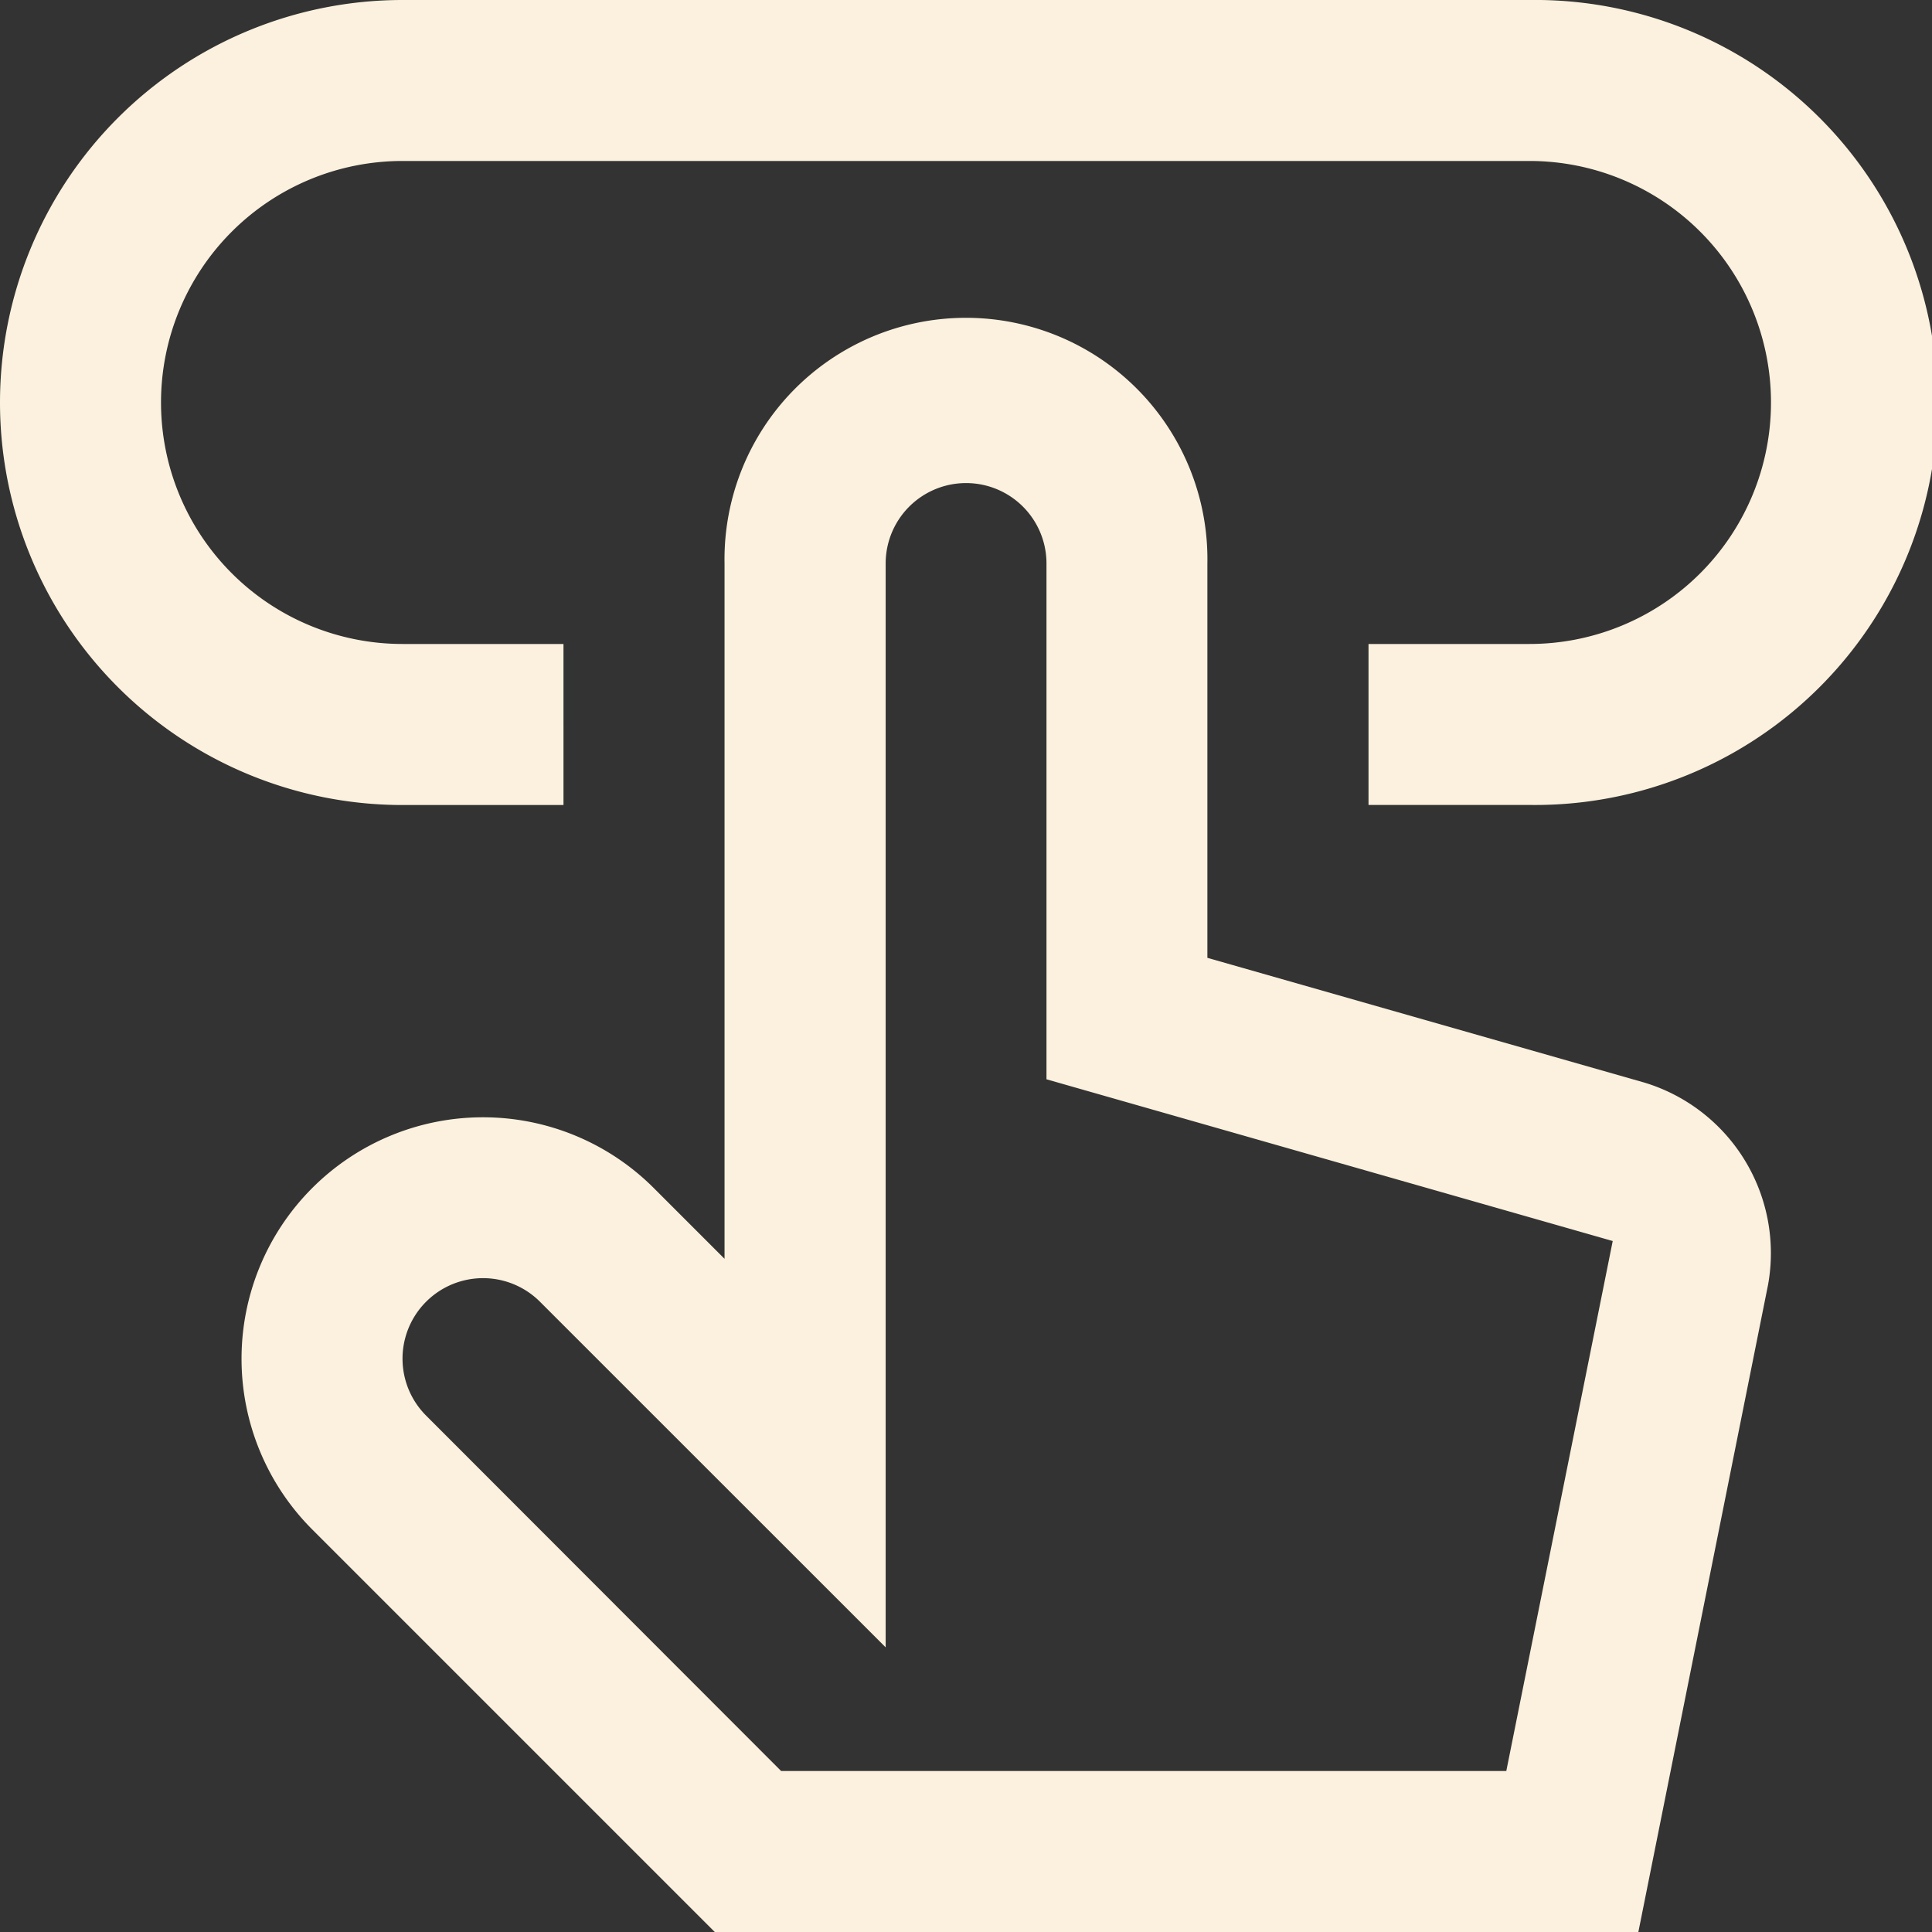 <svg id="tap_754613" xmlns="http://www.w3.org/2000/svg" width="25.324" height="25.324" viewBox="0 0 25.324 25.324">
  <rect x="0" y="0" width="25.324" height="25.324" fill="#333333" stroke="none"/>
  <g id="그룹_2188" data-name="그룹 2188" transform="translate(3.167 4.221)">
    <g id="그룹_2187" data-name="그룹 2187">
      <path id="패스_3312" data-name="패스 3312" d="M69.618,78.236,63.887,76.6V71.432a3.165,3.165,0,1,0-6.329,0v9.113l-.928-.928a3.165,3.165,0,1,0-4.476,4.476l5.276,5.276H69.536l1.7-8.483A2.336,2.336,0,0,0,69.618,78.236Zm-1.813,9.023H58.3L53.646,82.6a1.055,1.055,0,1,1,1.493-1.492l4.531,4.53V71.431a1.054,1.054,0,1,1,2.108,0v6.761L69.2,80.312Z" transform="translate(-51.228 -68.266)" fill="#fbf1de"/>
    </g>
  </g>
  <g id="그룹_2190" data-name="그룹 2190">
    <g id="그룹_2189" data-name="그룹 2189">
      <path id="패스_3313" data-name="패스 3313" d="M20.048,0H5.276a5.276,5.276,0,1,0,0,10.552h2.11V8.441H5.276a3.165,3.165,0,0,1,0-6.331H20.048a3.165,3.165,0,0,1,0,6.331h-2.11v2.11h2.11A5.276,5.276,0,1,0,20.048,0Z" fill="#fbf1de"/>
    </g>
  </g>
</svg>
